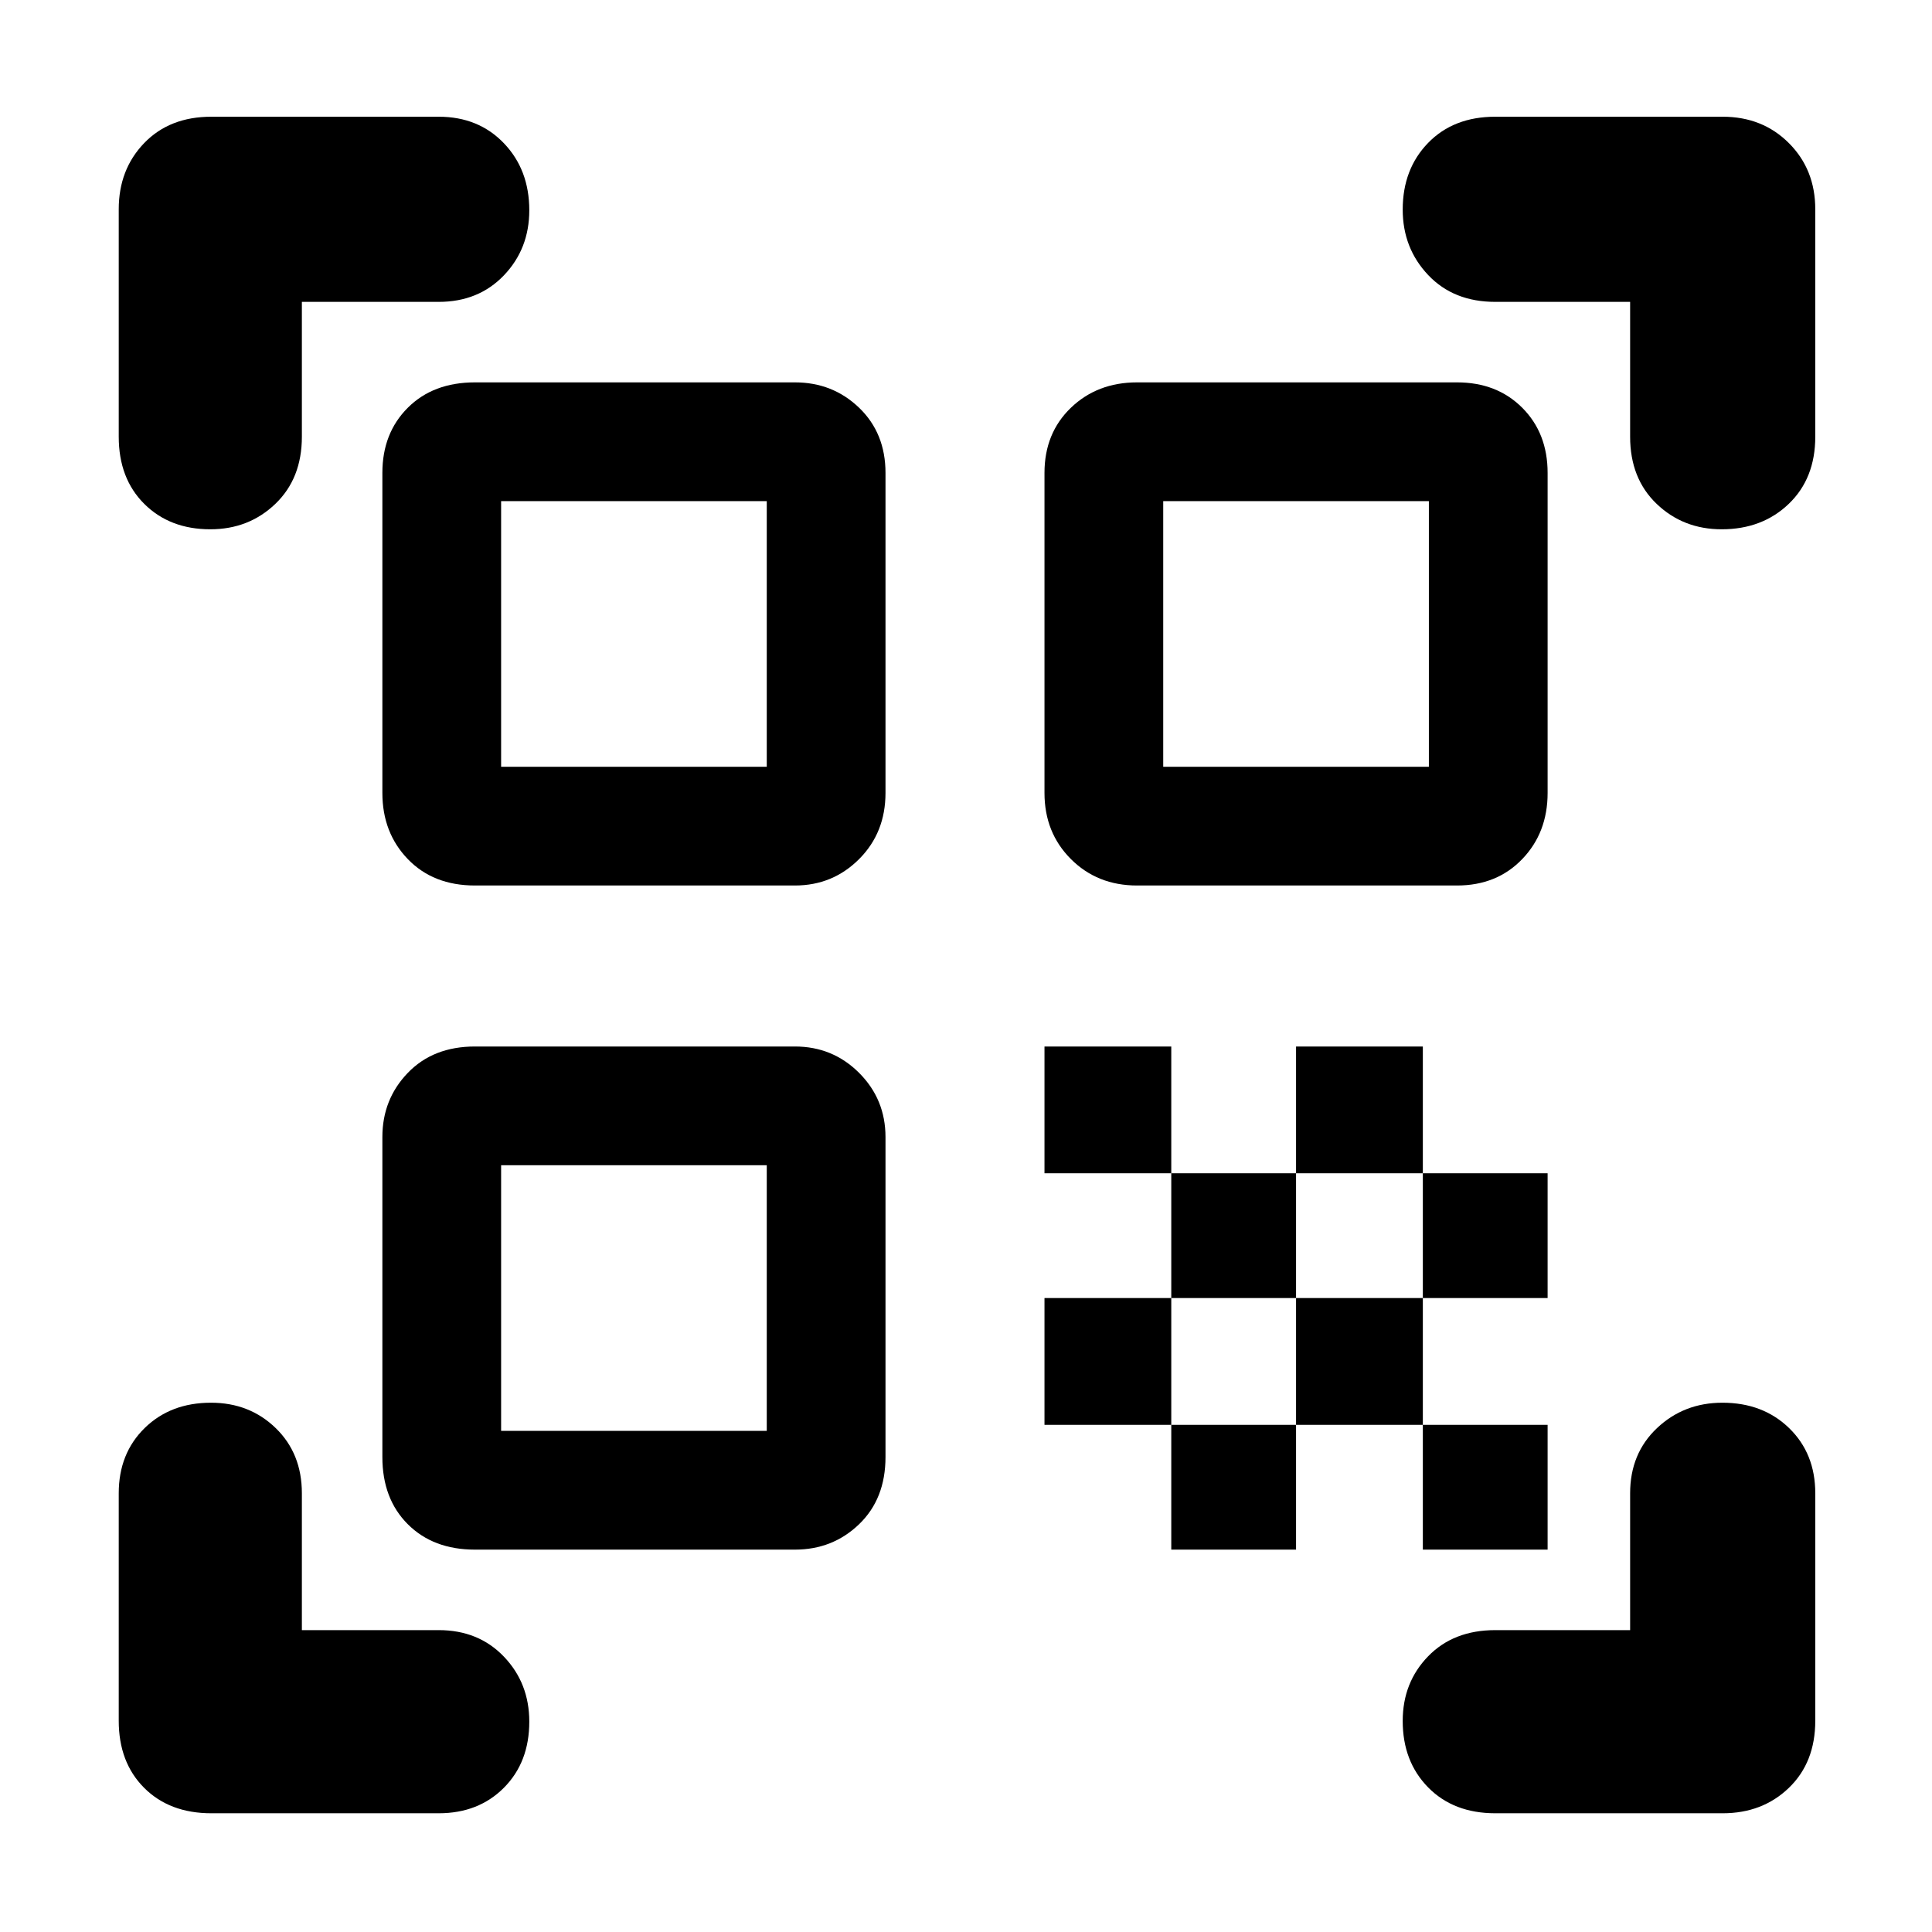 <svg xmlns="http://www.w3.org/2000/svg" height="48" viewBox="0 -960 960 960" width="48"><path d="M104.51-697q-20.14 0-32.83-12.63Q59-722.25 59-743v-113q0-19.78 12.63-32.89Q84.25-902 105-902h113q19.77 0 32.39 13.18Q263-875.65 263-855.51q0 19.14-12.61 32.33Q237.77-810 218-810h-68v67q0 20.75-13.18 33.37Q123.65-697 104.51-697ZM105-59q-20.75 0-33.37-12.63Q59-84.25 59-105v-113q0-19.77 12.86-32.39 12.86-12.61 33-12.61Q124-263 137-250.39q13 12.62 13 32.39v68h68q19.77 0 32.39 13.18Q263-123.65 263-104.51q0 20.14-12.61 32.83Q237.77-59 218-59H105Zm638 0q-20.75 0-33.37-12.86-12.63-12.86-12.63-33Q697-124 709.63-137q12.62-13 33.37-13h67v-68q0-19.77 13.36-32.39Q836.72-263 855.86-263 876-263 889-250.39q13 12.62 13 32.39v113q0 20.75-13.11 33.37Q875.78-59 856-59H743Zm112.51-638q-19.14 0-32.33-12.63Q810-722.25 810-743v-67h-67q-20.75 0-33.37-13.36Q697-836.72 697-855.86 697-876 709.63-889q12.62-13 33.37-13h113q19.78 0 32.89 13.11T902-856v113q0 20.75-13.18 33.37Q875.65-697 855.51-697ZM707-190v-62h62v62h-62Zm0-125v-62h62v62h-62Zm-63 63v-63h63v63h-63Zm-62 62v-62h62v62h-62Zm-63-62v-63h63v63h-63Zm125-125v-63h63v63h-63Zm-62 62v-62h62v62h-62Zm-63-62v-63h63v63h-63Zm46-143q-19.75 0-32.87-13.13Q519-546.25 519-566v-159q0-19.78 13.13-32.39Q545.25-770 565-770h159q19.78 0 32.39 12.61T769-725v159q0 19.75-12.61 32.87Q743.78-520 724-520H565ZM236-190q-20.75 0-33.37-12.63Q190-215.25 190-236v-159q0-18.77 12.63-31.89Q215.25-440 236-440h159q18.77 0 31.89 13.11Q440-413.77 440-395v159q0 20.75-13.11 33.37Q413.77-190 395-190H236Zm0-330q-20.75 0-33.37-13.13Q190-546.25 190-566v-159q0-19.78 12.63-32.39Q215.25-770 236-770h159q18.77 0 31.89 12.61Q440-744.78 440-725v159q0 19.75-13.11 32.87Q413.77-520 395-520H236Zm13 271h132v-132H249v132Zm0-330h132v-132H249v132Zm329 0h132v-132H578v132Z"/></svg>